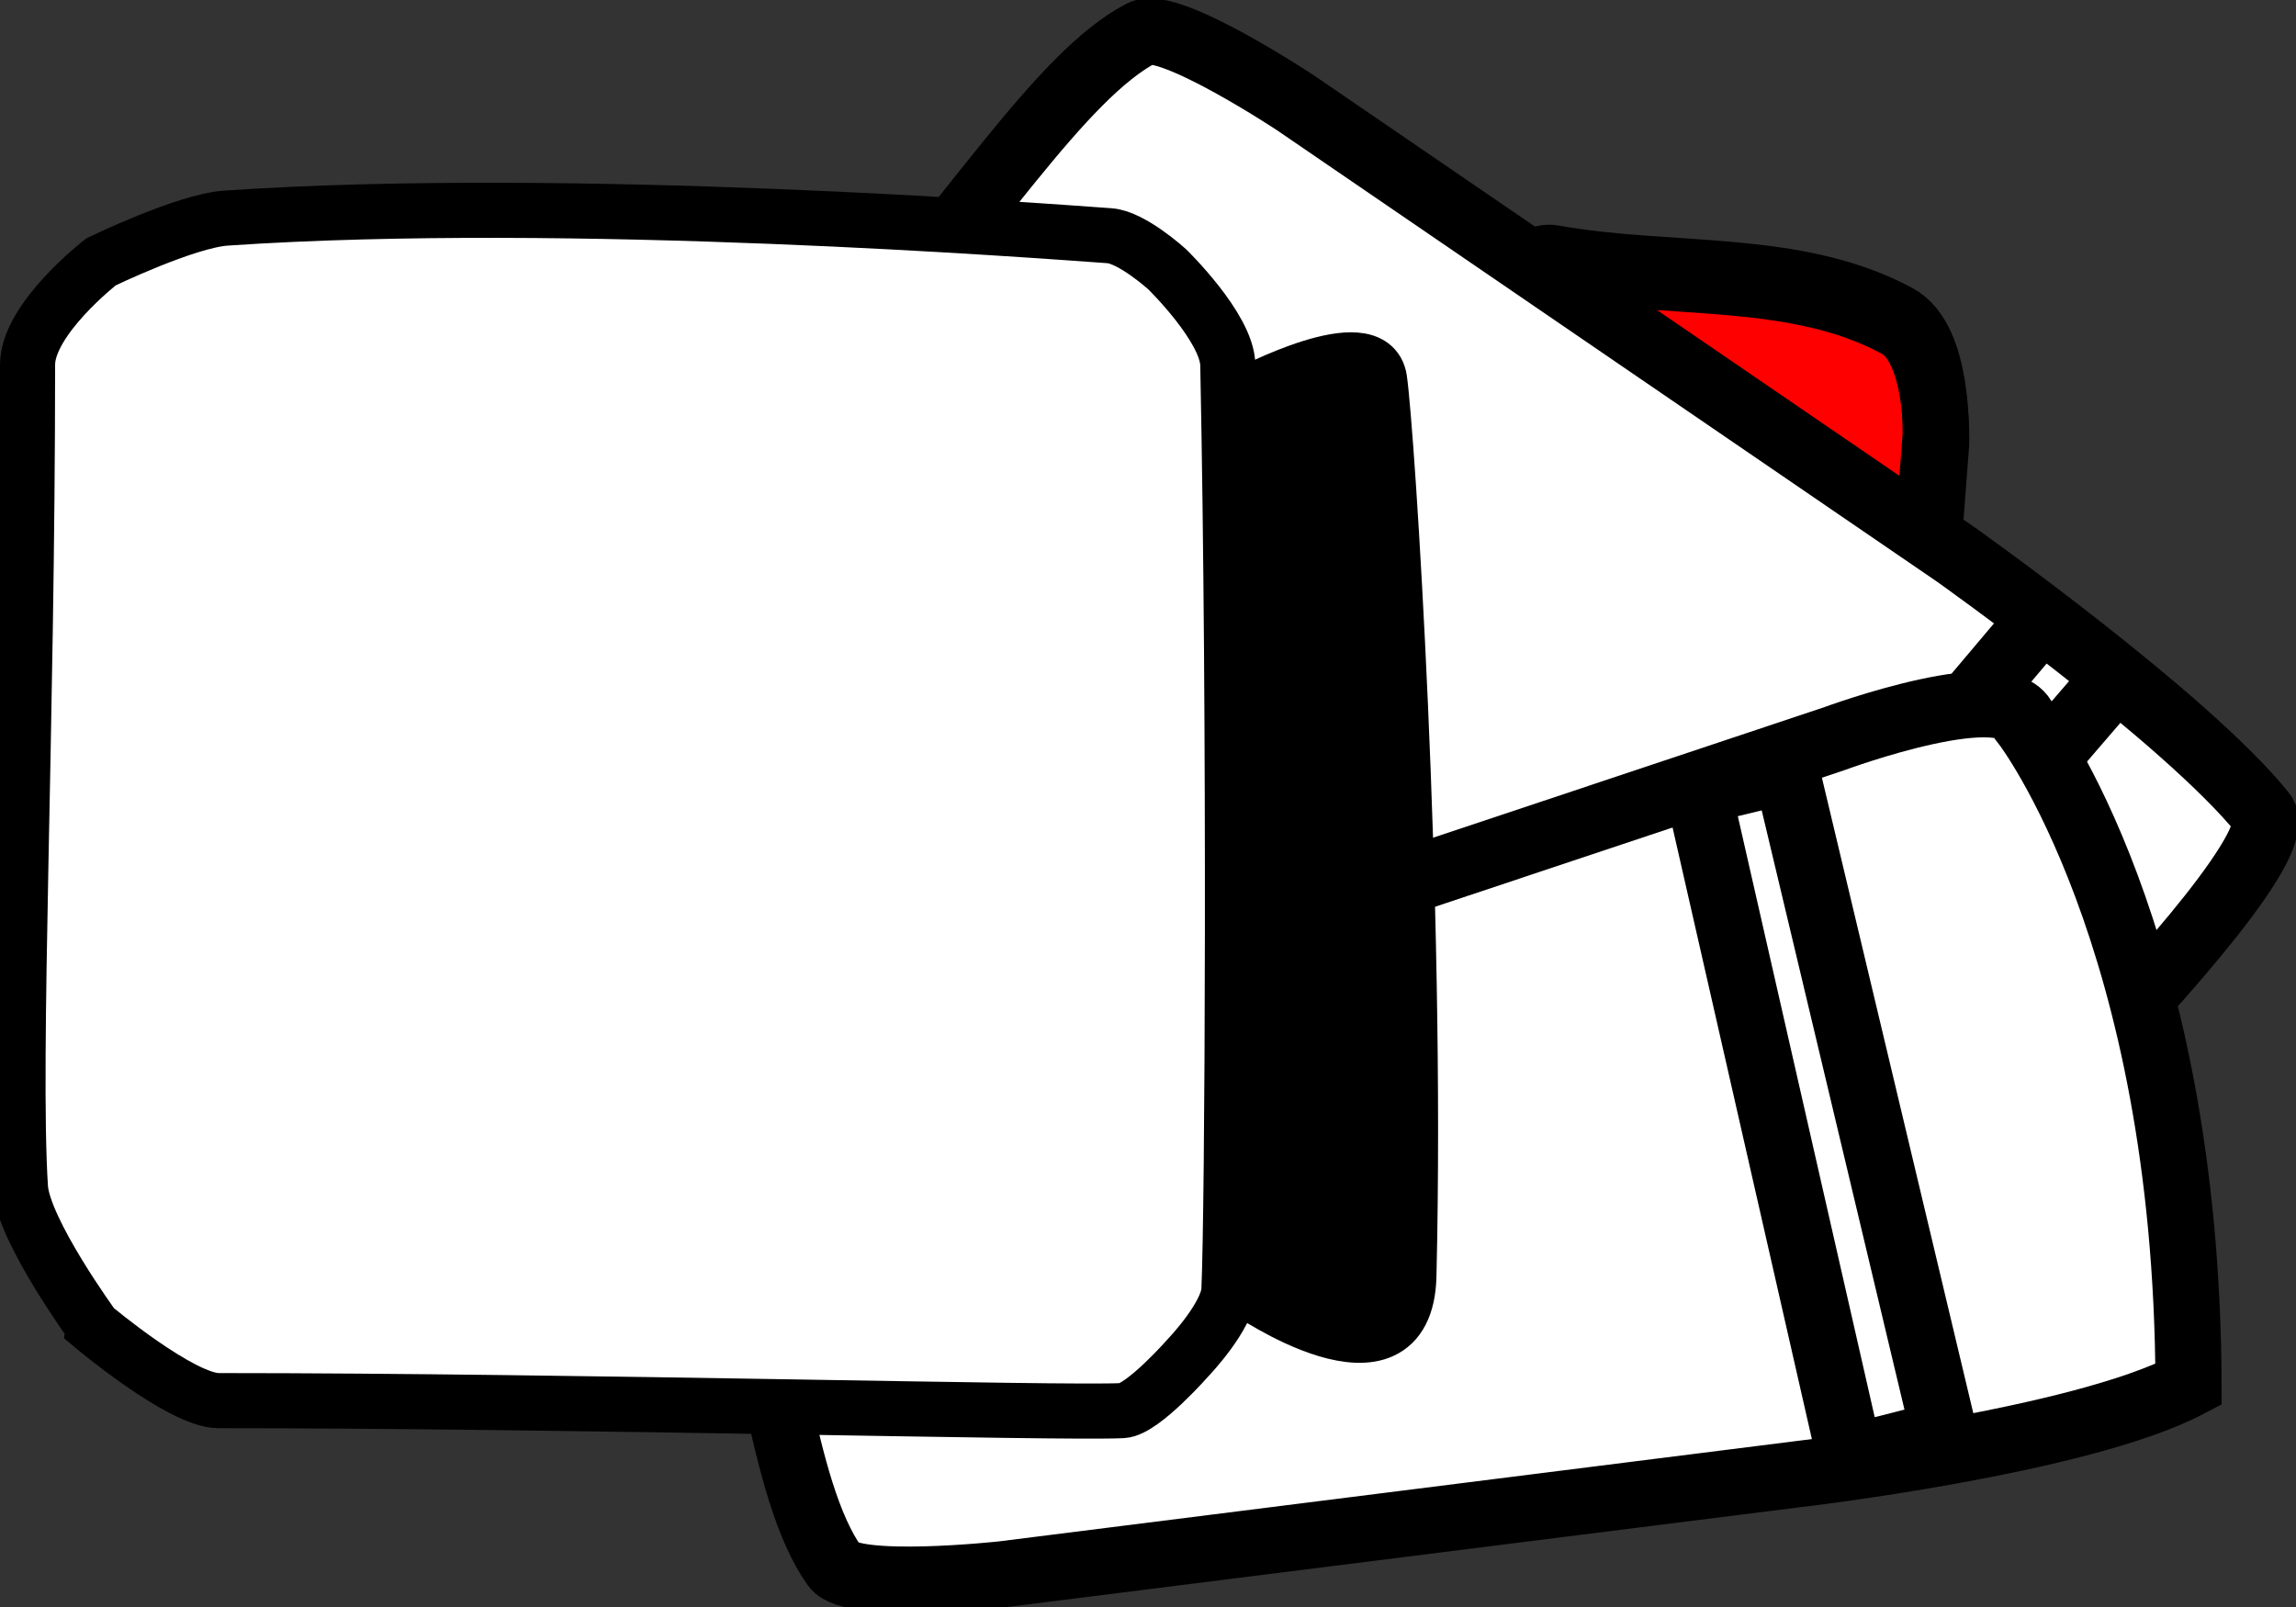 <svg version="1.1" xmlns="http://www.w3.org/2000/svg" xmlns:xlink="http://www.w3.org/1999/xlink" width="104.159" height="72.912" viewBox="0,0,104.159,72.912"><rect x="0" y="0" width="104.159" height="72.912" fill="#333333" stroke="none"/><g transform="translate(-201.027,-188.938)"><g data-paper-data="{&quot;isPaintingLayer&quot;:true}" fill-rule="nonzero" stroke="#000000" stroke-linejoin="miter" stroke-miterlimit="10" stroke-dasharray="" stroke-dashoffset="0" style="mix-blend-mode: normal"><g data-paper-data="{&quot;origPos&quot;:null,&quot;index&quot;:null,&quot;origRot&quot;:0}" stroke-linecap="round"><path d="M268.634,205.133c0,0 1.023,-4.806 2.843,-4.483c5.371,0.955 10.972,0.189 15.6,2.679c1.922,1.034 1.759,5.394 1.759,5.394l-2.559,33.607c0,0 -0.211,3.473 -0.415,5.465c-0.219,2.13 -2.191,5.056 -4.695,4.734c-9.195,-1.182 -15.181,-0.489 -20.685,-2.46c-2.005,-0.718 -4.077,-1.592 -4.536,-3.389c-0.599,-2.348 1.237,-6.635 1.237,-6.635z" data-paper-data="{&quot;origPos&quot;:null}" fill="#ff0000" stroke-width="3"/><path d="M285.149,251.153c0,0 -7.611,1.534 -13.642,0.598c-4.627,-0.718 -14.426,-3.296 -14.426,-3.296c0,0 -1.036,-2.857 -0.793,-4.475c0.256,-1.704 2.071,-4.035 2.071,-4.035l27.808,3.488z" data-paper-data="{&quot;origPos&quot;:null}" fill="#976e57" stroke-width="2"/><path d="M268.66,205.469c0,0 1.023,-4.806 2.843,-4.483c5.371,0.955 10.972,0.189 15.6,2.679c1.922,1.034 1.759,5.394 1.759,5.394l-2.559,33.607c0,0 -0.211,3.473 -0.415,5.465c-0.219,2.13 -2.191,5.056 -4.695,4.734c-9.195,-1.182 -15.181,-0.489 -20.685,-2.46c-2.005,-0.718 -4.077,-1.592 -4.536,-3.389c-0.599,-2.348 1.237,-6.635 1.237,-6.635z" data-paper-data="{&quot;origPos&quot;:null}" fill="none" stroke-width="3"/></g><g data-paper-data="{&quot;origPos&quot;:null,&quot;origRot&quot;:0,&quot;index&quot;:null}" stroke-width="3" stroke-linecap="round"><path d="M283.428,249.085c-1.517,1.924 -7.437,-4.544 -7.437,-4.544c0,0 -11.972,-12.248 -19.635,-20.088c-5.032,-5.148 -12.893,-13.19 -12.893,-13.19c0,0 -4.762,-5.322 -3.86,-6.297c5.422,-5.863 9.514,-12.607 13.215,-14.527c1.234,-0.64 6.977,3.163 6.977,3.163l29.945,20.484c0,0 10.469,7.422 13.946,11.752c1.928,2.402 -20.258,23.247 -20.258,23.247z" data-paper-data="{&quot;origPos&quot;:null}" fill="#ffffff"/><path d="M296.308,220.493l-19.601,22.776" fill="none"/><path d="M292.868,217.909l-19.384,22.963" data-paper-data="{&quot;origPos&quot;:null}" fill="none"/></g><g data-paper-data="{&quot;origPos&quot;:null,&quot;origRot&quot;:0,&quot;index&quot;:null}" stroke-width="3" stroke-linecap="round"><path d="M282.535,255.829l-35.997,4.531c0,0 -6.847,0.757 -7.651,-0.376c-2.414,-3.4 -2.971,-11.268 -5.113,-18.961c-0.356,-1.279 6.312,-3.836 6.312,-3.836c0,0 10.668,-3.56 17.496,-5.838c10.399,-3.47 26.645,-8.891 26.645,-8.891c0,0 8.223,-3.047 8.692,-0.642c0,0 7.326,9.545 7.391,29.936c-4.914,2.587 -17.775,4.078 -17.775,4.078z" data-paper-data="{&quot;origPos&quot;:null}" fill="#ffffff"/><path d="M284.953,255.069l-6.88,-30.209l3.985,-0.967l7.168,30.091z" data-paper-data="{&quot;origPos&quot;:null}" fill="none"/></g><g stroke-width="2.5"><path d="M205.277,249.152c0,0 -3.198,-4.382 -3.323,-6.334c-0.375,-5.855 0.323,-20.916 0.323,-37.333c0,-2.081 3.333,-4.667 3.333,-4.667c0,0 3.846,-1.86 5.668,-1.984c15.632,-1.063 37.024,0.584 40.082,0.799c1.019,0.072 2.612,1.519 2.612,1.519c0,0 2.72,2.645 2.755,4.338c0.332,16.39 0.213,38.434 0.051,41.973c-0.054,1.18 -1.806,3.023 -1.806,3.023c0,0 -2.103,2.407 -3.022,2.453c-2.758,0.14 -24.726,-0.453 -41.006,-0.453c-1.691,0 -5.667,-3.333 -5.667,-3.333z" data-paper-data="{&quot;origPos&quot;:null}" fill="#ffffff" stroke-linecap="butt"/><path d="M257.61,206.819c0,0 5.659,-2.998 6,-0.667c0.341,2.331 1.739,23.498 1.333,40.667c-0.134,5.662 -7.333,0.667 -7.333,0.667z" data-paper-data="{&quot;origPos&quot;:null}" fill="#000000" stroke-linecap="round"/></g></g></g></svg>